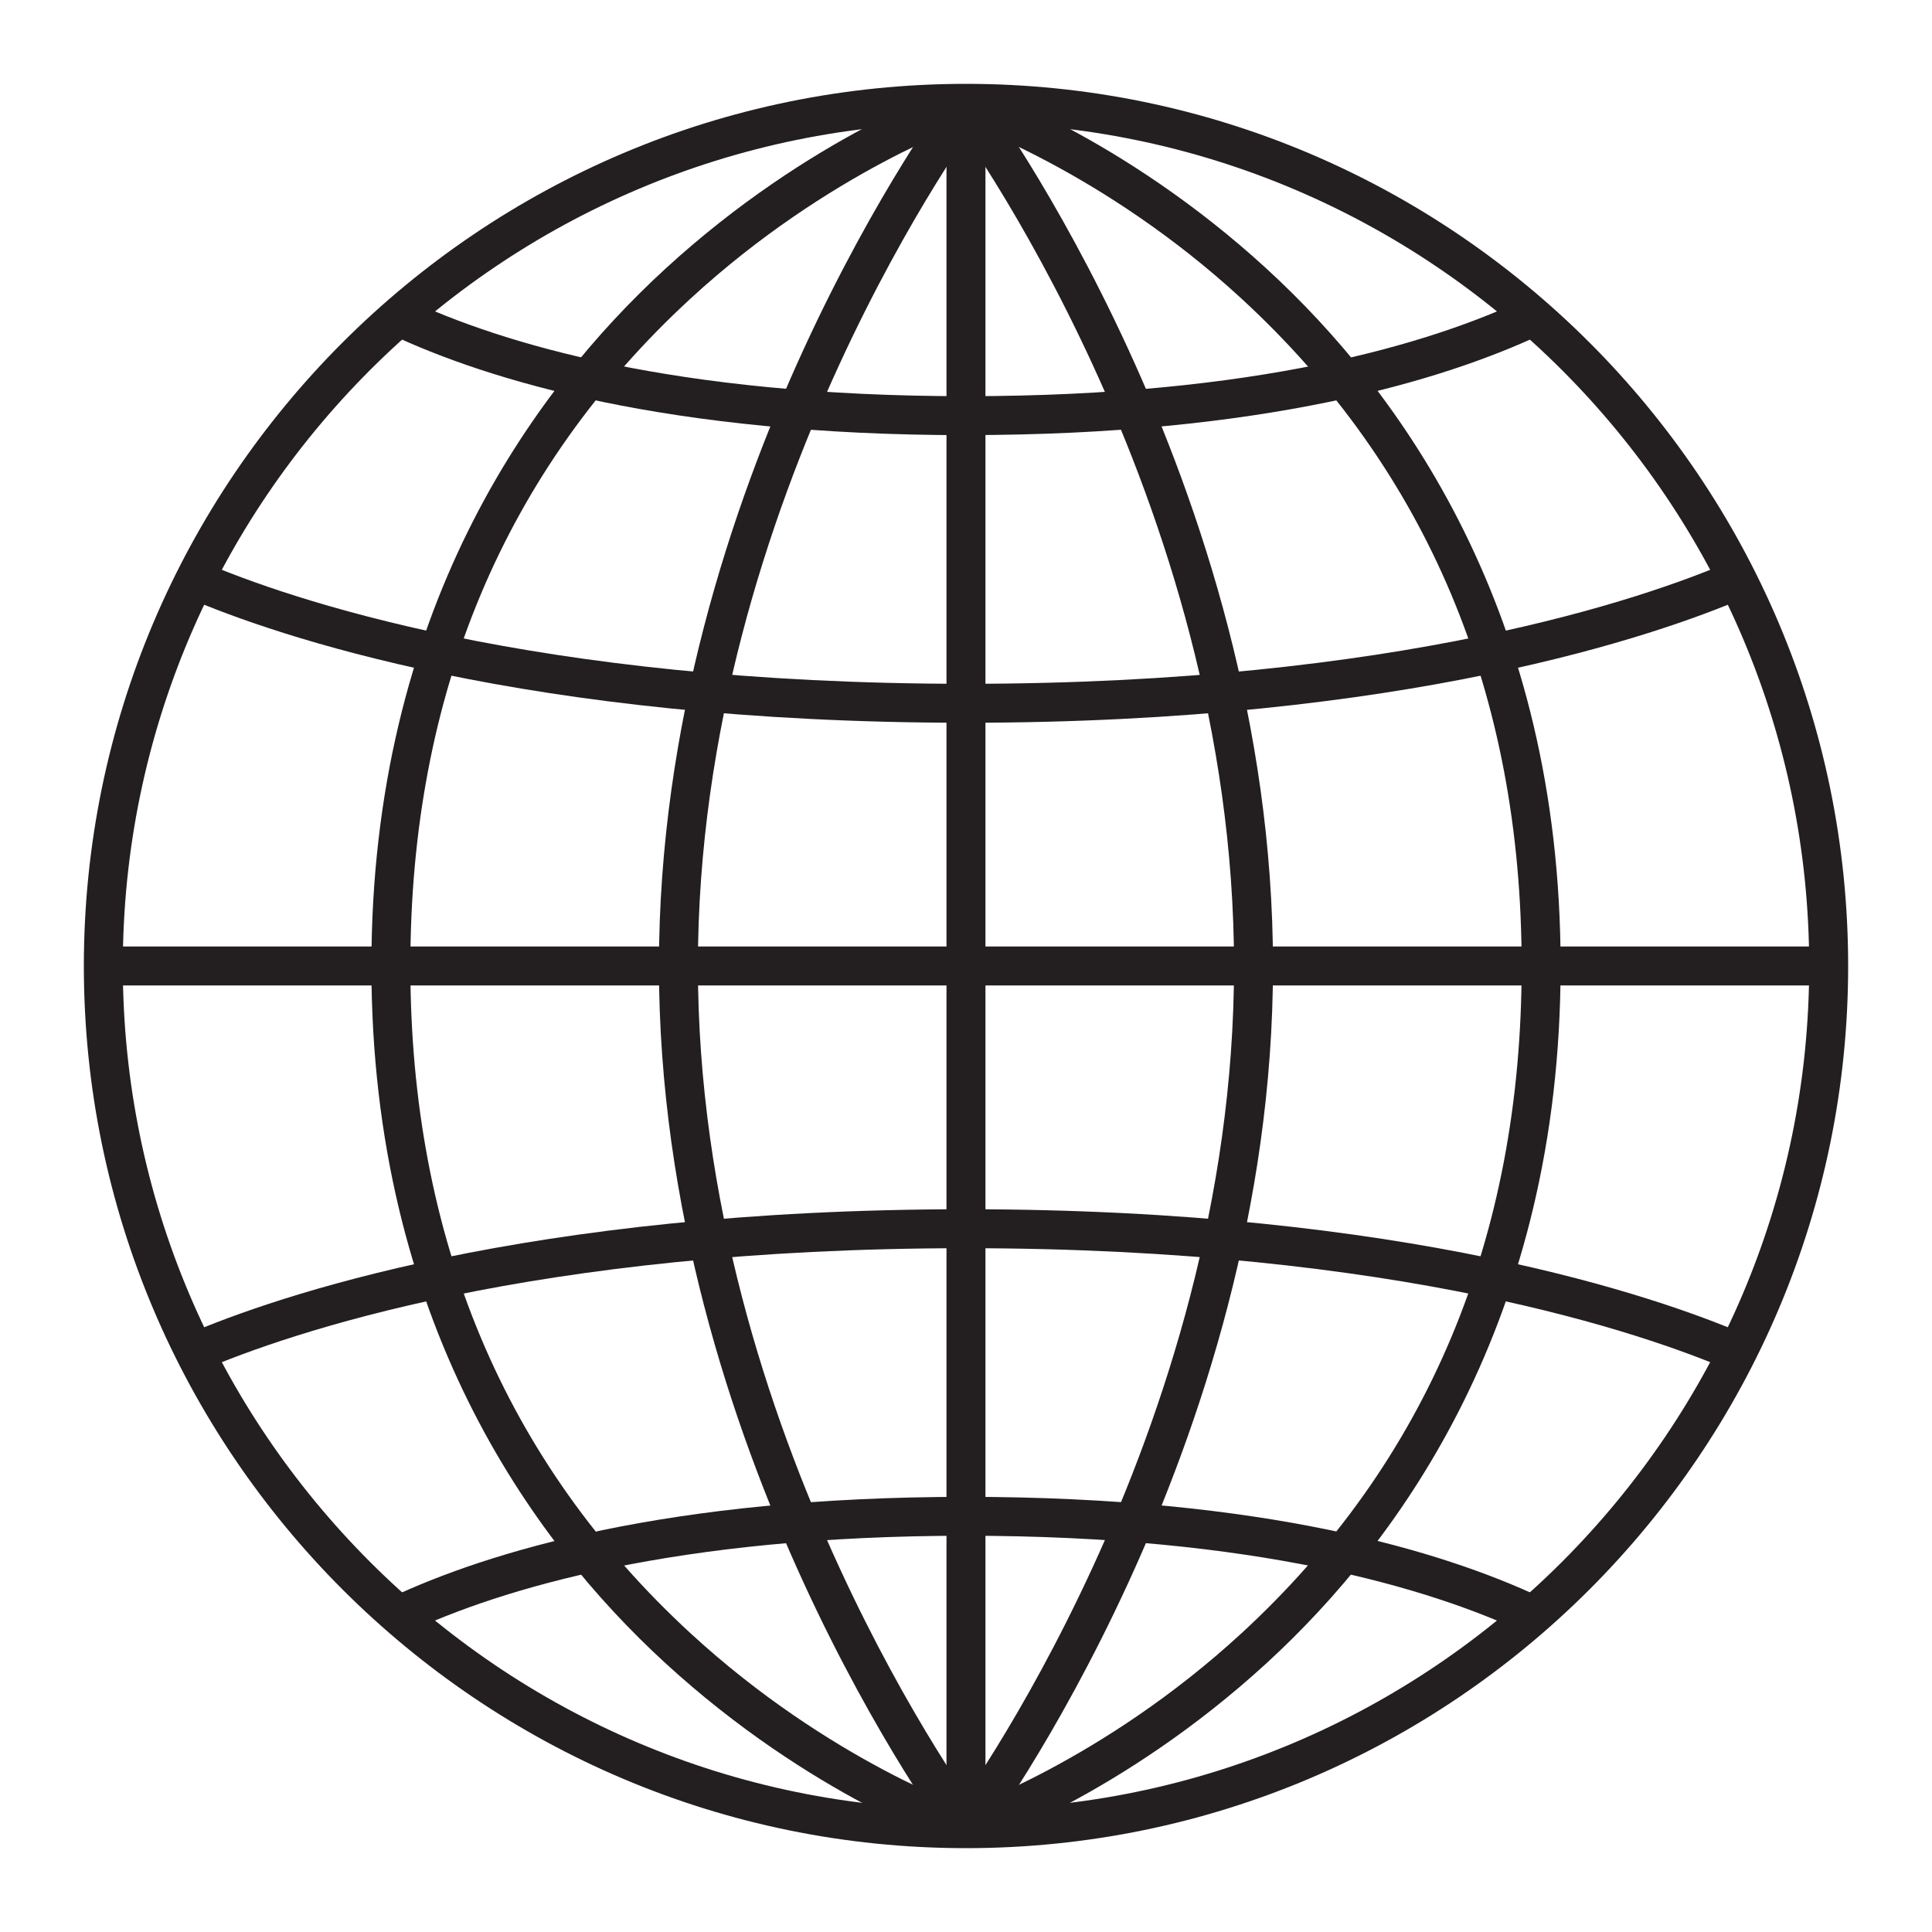<?xml version="1.0" encoding="UTF-8"?><svg id="Calque_1" xmlns="http://www.w3.org/2000/svg" viewBox="0 0 300 300"><defs><style>.cls-1{fill:#231f20;}</style></defs><rect class="cls-1" x="16.04" y="146.97" width="267.91" height="6.05"/><path class="cls-1" d="m146.97,16.04h6.05v267.91h-6.05V16.04Z"/><path class="cls-1" d="m152.41,285.78l-4.83-3.64c.44-.58,44.04-59.32,44.04-132.14S148.02,18.45,147.58,17.86l4.83-3.64c.45.6,45.26,60.88,45.26,135.78s-44.81,135.18-45.26,135.78Z"/><path class="cls-1" d="m150,286.98c-75.53,0-136.98-61.45-136.98-136.98S74.47,13.02,150,13.02s136.98,61.45,136.98,136.98-61.45,136.98-136.98,136.98Zm0-267.91c-72.2,0-130.93,58.74-130.93,130.93s58.74,130.93,130.93,130.93,130.93-58.74,130.93-130.93S222.2,19.07,150,19.07Z"/><path class="cls-1" d="m150.96,286.82l-1.92-5.74c.22-.07,22.15-7.59,43.75-27.48,28.86-26.57,43.49-61.42,43.49-103.61s-14.63-77.04-43.49-103.61c-21.6-19.89-43.53-27.41-43.75-27.48l1.92-5.74c.94.31,23.2,7.91,45.74,28.59,20.82,19.09,45.63,53.37,45.63,108.24s-24.82,89.14-45.63,108.24c-22.54,20.68-44.8,28.28-45.74,28.59h0Z"/><path class="cls-1" d="m147.58,285.78c-.45-.6-45.26-60.88-45.26-135.78S147.13,14.82,147.58,14.22l4.83,3.64c-.44.58-44.04,59.32-44.04,132.14s43.6,131.55,44.04,132.14l-4.83,3.64Z"/><path class="cls-1" d="m149.04,286.82c-.94-.31-23.2-7.91-45.74-28.59-20.82-19.09-45.63-53.37-45.63-108.24s24.82-89.14,45.63-108.24c22.54-20.68,44.8-28.28,45.74-28.59l1.92,5.74c-.22.07-22.15,7.59-43.75,27.48-28.86,26.57-43.49,61.42-43.49,103.61s14.63,77.04,43.49,103.61c21.6,19.89,43.53,27.41,43.75,27.48l-1.92,5.73Z"/><path class="cls-1" d="m268.61,212.78c-13.27-5.7-51.4-18.96-118.61-18.96s-105.33,13.26-118.61,18.96l-2.39-5.56c13.62-5.85,52.67-19.45,121-19.45s107.38,13.6,121,19.45l-2.39,5.56Z"/><path class="cls-1" d="m63.13,253.6l-2.58-5.47c15.2-7.16,43.06-15.7,89.45-15.7s73.93,8.45,89.12,15.54l-2.56,5.48c-14.64-6.83-41.54-14.98-86.57-14.98s-72.23,8.22-86.87,15.12Z"/><path class="cls-1" d="m150,112.23c-68.32,0-107.38-13.6-121-19.45l2.39-5.56c13.27,5.7,51.41,18.96,118.61,18.96s105.34-13.26,118.61-18.96l2.39,5.56c-13.62,5.85-52.66,19.45-121,19.45Z"/><path class="cls-1" d="m150,67.57c-46.39,0-74.25-8.54-89.45-15.7l2.58-5.47c14.65,6.9,41.6,15.12,86.87,15.12s71.92-8.14,86.57-14.98l2.56,5.48c-15.19,7.09-42.99,15.54-89.12,15.54Z"/></svg>